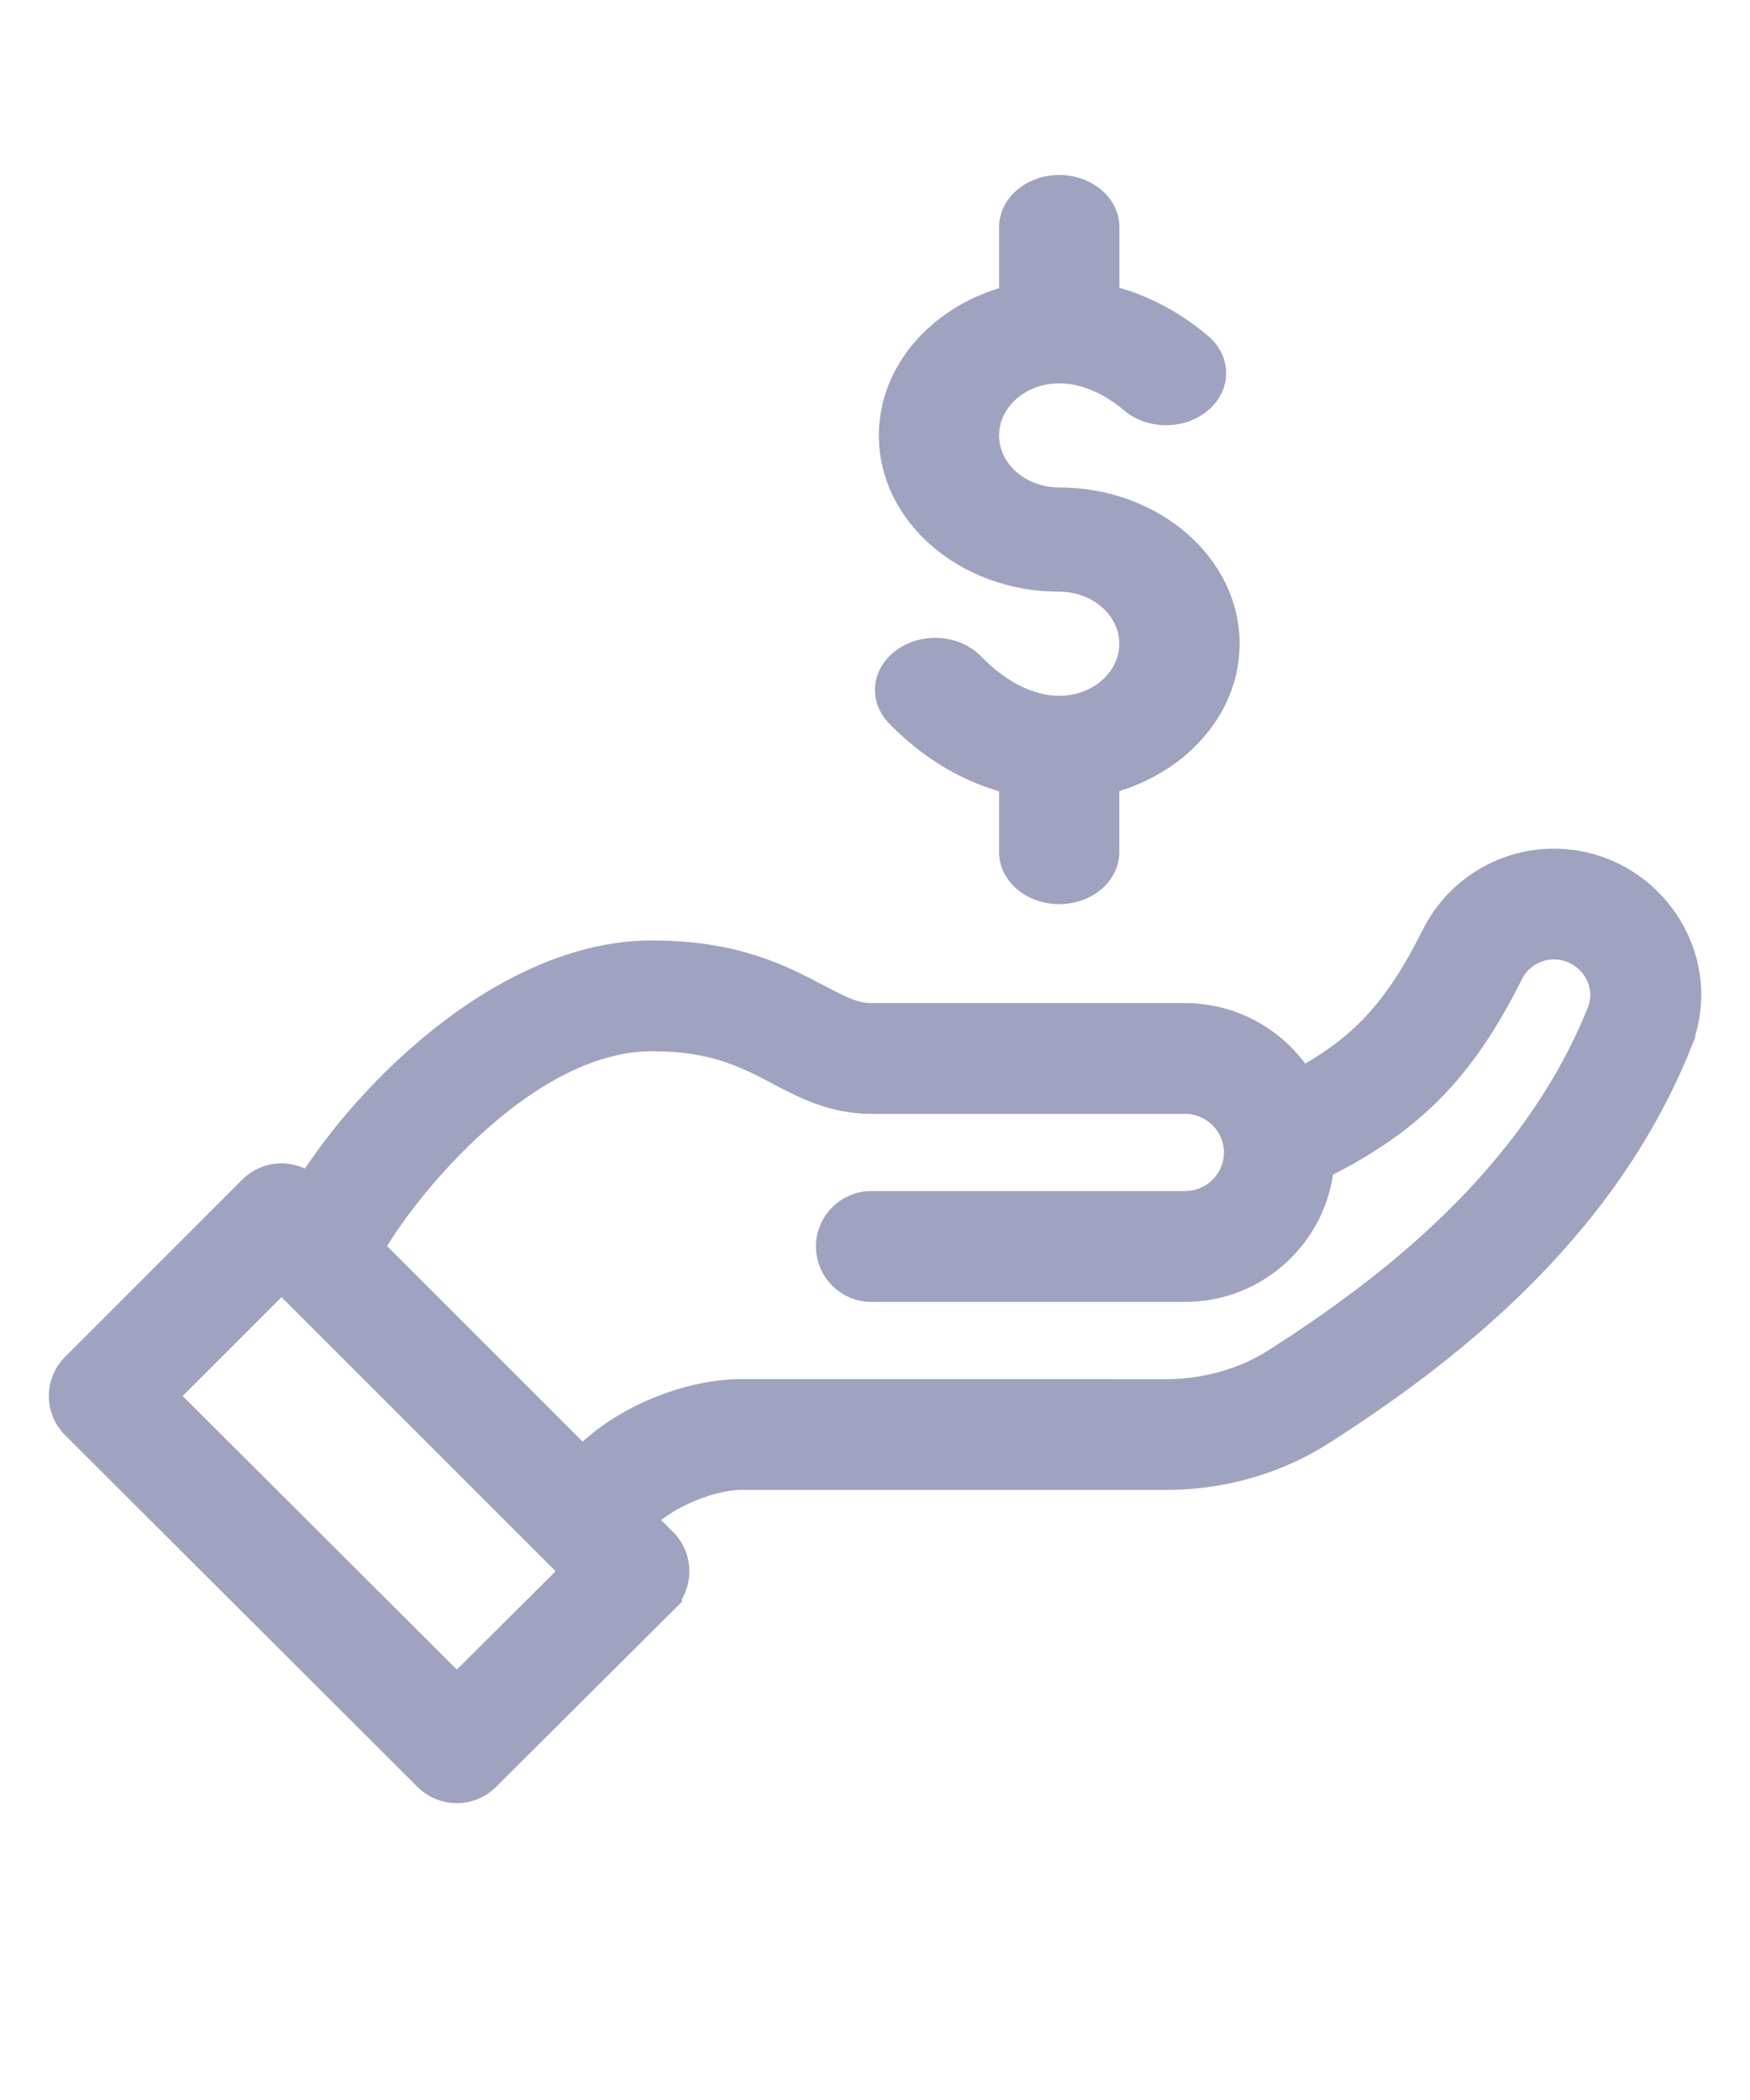 <?xml version="1.0" encoding="UTF-8"?>
<svg width="20px" height="24px" viewBox="0 0 20 24" version="1.1" xmlns="http://www.w3.org/2000/svg" xmlns:xlink="http://www.w3.org/1999/xlink">
    <title>Artboard</title>
    <g id="Artboard" stroke="none" stroke-width="1" fill="none" fill-rule="evenodd">
        <g id="payment-ic" transform="translate(0, 2)" fill="#9FA3C0" fill-rule="nonzero">
            <path d="M12.105,3.571 C11.727,3.571 11.418,3.304 11.418,2.976 C11.418,2.648 11.727,2.381 12.105,2.381 C12.349,2.381 12.606,2.488 12.849,2.692 C13.121,2.921 13.556,2.915 13.82,2.678 C14.084,2.442 14.077,2.065 13.804,1.837 C13.456,1.544 13.107,1.379 12.793,1.289 L12.793,0.595 C12.793,0.266 12.485,0 12.105,0 C11.726,0 11.418,0.267 11.418,0.595 L11.418,1.293 C10.618,1.539 10.044,2.2 10.044,2.976 C10.044,3.961 10.969,4.762 12.105,4.762 C12.484,4.762 12.792,5.029 12.792,5.357 C12.792,5.685 12.484,5.952 12.105,5.952 C11.812,5.952 11.495,5.793 11.213,5.502 C10.969,5.25 10.536,5.218 10.245,5.43 C9.954,5.641 9.917,6.017 10.161,6.268 C10.529,6.647 10.96,6.91 11.418,7.043 L11.418,7.738 C11.418,8.067 11.726,8.333 12.105,8.333 C12.485,8.333 12.792,8.067 12.792,7.738 L12.792,7.041 C13.592,6.795 14.167,6.133 14.167,5.357 C14.167,4.373 13.242,3.571 12.105,3.571 Z" id="Path"></path>
            <path d="M17.817,7.85 L17.817,7.85 C17.22,7.827 16.662,8.157 16.395,8.692 C16.174,9.132 15.963,9.459 15.711,9.726 C15.483,9.968 15.216,10.166 14.871,10.354 C14.594,9.908 14.099,9.614 13.546,9.614 L9.958,9.614 C9.766,9.614 9.609,9.534 9.347,9.396 C8.932,9.177 8.401,8.898 7.452,8.898 C6.592,8.898 5.756,9.319 5.059,9.871 C4.414,10.381 3.876,11.013 3.53,11.561 C3.341,11.399 3.055,11.407 2.875,11.587 L2.875,11.587 L0.849,13.613 L0.849,13.613 C0.759,13.703 0.708,13.826 0.708,13.954 C0.708,14.083 0.759,14.206 0.85,14.296 L0.85,14.296 L4.879,18.317 C4.879,18.317 4.879,18.317 4.879,18.317 C5.067,18.505 5.372,18.505 5.561,18.317 C5.561,18.317 5.561,18.317 5.561,18.317 L7.587,16.3 L7.501,16.214 L7.587,16.3 C7.776,16.112 7.776,15.805 7.588,15.616 L7.588,15.616 L7.339,15.368 C7.451,15.249 7.617,15.136 7.806,15.048 C8.037,14.94 8.286,14.877 8.484,14.877 L8.484,14.877 L8.484,14.877 L8.484,14.877 L8.484,14.877 L8.484,14.877 L8.484,14.877 L8.484,14.877 L8.484,14.877 L8.484,14.877 L8.484,14.877 L8.484,14.877 L8.484,14.877 L8.484,14.877 L8.484,14.877 L8.484,14.877 L8.484,14.877 L8.484,14.877 L8.484,14.877 L8.484,14.877 L8.484,14.877 L8.484,14.877 L8.484,14.877 L8.484,14.877 L8.484,14.877 L8.484,14.877 L8.484,14.877 L8.484,14.877 L8.484,14.877 L8.484,14.877 L8.484,14.877 L8.484,14.877 L8.484,14.877 L8.484,14.877 L8.484,14.877 L8.484,14.877 L8.484,14.877 L8.484,14.877 L8.485,14.877 L8.485,14.877 L8.485,14.877 L8.485,14.877 L8.485,14.877 L8.485,14.877 L8.485,14.877 L8.485,14.877 L8.485,14.877 L8.485,14.877 L8.485,14.877 L8.485,14.877 L8.485,14.877 L8.485,14.877 L8.485,14.877 L8.485,14.877 L8.485,14.877 L8.485,14.877 L8.485,14.877 L8.485,14.877 L8.485,14.877 L8.485,14.877 L8.485,14.877 L8.485,14.877 L8.485,14.877 L8.485,14.877 L8.485,14.877 L8.485,14.877 L8.485,14.877 L8.485,14.877 L8.485,14.877 L8.485,14.877 L8.485,14.877 L8.485,14.877 L8.485,14.877 L8.485,14.877 L8.485,14.877 L8.485,14.877 L8.485,14.877 L8.485,14.877 L8.485,14.877 L8.485,14.877 L8.485,14.877 L8.485,14.877 L8.485,14.877 L8.485,14.877 L8.485,14.877 L13.318,14.878 L13.318,14.878 L13.318,14.878 L13.318,14.878 L13.318,14.878 L13.318,14.878 L13.318,14.878 L13.318,14.878 L13.318,14.878 L13.318,14.878 L13.318,14.878 L13.318,14.878 L13.318,14.878 L13.318,14.878 L13.318,14.878 L13.318,14.878 L13.318,14.878 L13.318,14.878 L13.318,14.878 L13.318,14.878 L13.318,14.878 L13.318,14.878 L13.318,14.878 L13.318,14.878 L13.318,14.878 L13.318,14.878 L13.319,14.878 L13.319,14.878 L13.319,14.878 L13.319,14.878 L13.319,14.878 L13.319,14.878 L13.319,14.878 L13.319,14.878 L13.319,14.878 L13.319,14.878 L13.319,14.878 L13.319,14.878 L13.319,14.878 L13.319,14.878 L13.319,14.878 L13.319,14.878 L13.319,14.878 L13.319,14.878 L13.319,14.878 L13.319,14.878 L13.319,14.878 L13.319,14.878 L13.319,14.878 L13.319,14.878 L13.319,14.878 L13.319,14.878 L13.319,14.878 L13.319,14.878 L13.319,14.878 L13.319,14.878 L13.319,14.878 L13.319,14.878 L13.319,14.878 L13.319,14.878 L13.319,14.878 L13.319,14.878 L13.319,14.878 L13.319,14.878 L13.319,14.878 L13.319,14.878 L13.319,14.878 L13.319,14.878 L13.319,14.878 L13.319,14.878 L13.319,14.878 L13.319,14.878 L13.319,14.878 L13.319,14.878 L13.319,14.878 L13.319,14.878 L13.319,14.878 L13.319,14.878 L13.319,14.878 L13.319,14.878 L13.319,14.878 L13.319,14.878 L13.319,14.878 L13.319,14.878 L13.319,14.878 L13.319,14.878 L13.319,14.878 L13.319,14.878 L13.319,14.878 L13.319,14.878 L13.319,14.878 L13.319,14.878 L13.319,14.878 L13.319,14.878 L13.319,14.878 L13.319,14.878 L13.319,14.878 L13.319,14.878 L13.319,14.878 L13.319,14.878 L13.319,14.878 L13.319,14.878 L13.319,14.878 L13.319,14.878 L13.319,14.878 L13.319,14.878 L13.319,14.878 L13.319,14.878 L13.319,14.878 L13.319,14.878 L13.319,14.878 L13.319,14.878 L13.319,14.878 L13.319,14.878 L13.319,14.878 L13.319,14.878 L13.319,14.878 L13.319,14.878 L13.319,14.878 L13.319,14.878 L13.319,14.878 L13.319,14.878 L13.319,14.878 L13.319,14.878 L13.319,14.878 L13.319,14.878 L13.319,14.878 L13.319,14.878 L13.319,14.878 L13.319,14.878 L13.319,14.878 L13.319,14.878 L13.319,14.878 L13.319,14.878 L13.319,14.878 L13.319,14.878 L13.319,14.878 L13.319,14.878 L13.319,14.878 L13.319,14.878 L13.319,14.878 L13.319,14.878 L13.319,14.878 L13.319,14.878 L13.319,14.878 L13.319,14.878 L13.319,14.878 L13.319,14.878 L13.319,14.878 L13.319,14.878 L13.319,14.878 L13.319,14.878 L13.319,14.878 L13.319,14.878 L13.32,14.878 L13.32,14.878 L13.32,14.878 L13.32,14.878 L13.32,14.878 L13.32,14.878 L13.32,14.878 L13.32,14.878 L13.32,14.878 L13.32,14.878 L13.32,14.878 L13.32,14.878 L13.32,14.878 L13.32,14.878 L13.32,14.878 L13.32,14.878 L13.32,14.878 L13.32,14.878 L13.32,14.878 L13.32,14.878 L13.32,14.878 L13.32,14.878 L13.32,14.878 L13.32,14.878 L13.32,14.878 L13.32,14.878 L13.32,14.878 L13.32,14.878 L13.32,14.878 L13.32,14.878 L13.32,14.878 L13.32,14.878 L13.32,14.878 L13.32,14.878 L13.32,14.878 L13.32,14.878 L13.32,14.878 L13.32,14.878 L13.32,14.878 L13.32,14.878 L13.32,14.878 L13.32,14.878 L13.32,14.878 L13.32,14.878 L13.32,14.878 L13.32,14.878 L13.32,14.878 L13.32,14.878 L13.32,14.878 L13.32,14.878 L13.32,14.878 L13.32,14.878 L13.32,14.878 L13.32,14.878 L13.32,14.878 L13.32,14.878 L13.32,14.878 L13.32,14.878 L13.32,14.878 L13.32,14.878 L13.32,14.878 L13.32,14.878 L13.32,14.878 L13.32,14.878 L13.32,14.878 L13.32,14.878 L13.32,14.878 L13.32,14.878 L13.32,14.878 L13.32,14.878 L13.32,14.878 L13.32,14.878 L13.32,14.878 L13.32,14.878 L13.32,14.878 L13.32,14.878 L13.32,14.878 L13.32,14.878 L13.32,14.878 L13.32,14.878 L13.32,14.878 L13.32,14.878 L13.32,14.878 L13.32,14.878 L13.32,14.878 L13.32,14.878 L13.32,14.878 L13.32,14.878 L13.32,14.878 L13.32,14.878 L13.32,14.878 L13.32,14.878 L13.32,14.878 L13.32,14.878 L13.32,14.878 L13.32,14.878 L13.32,14.878 L13.32,14.878 L13.32,14.878 L13.32,14.878 L13.32,14.878 L13.32,14.878 L13.32,14.878 L13.32,14.878 C13.969,14.878 14.592,14.699 15.122,14.358 C16.432,13.515 18.298,12.13 19.183,9.928 L19.067,9.881 L19.183,9.928 C19.579,8.943 18.851,7.89 17.817,7.85 Z M14.599,13.545 L14.599,13.545 C14.227,13.785 13.785,13.912 13.32,13.912 L13.32,13.912 L13.32,13.912 L13.32,13.912 L13.32,13.912 L13.32,13.912 L13.32,13.912 L13.32,13.912 L13.32,13.912 L13.32,13.912 L13.32,13.912 L13.32,13.912 L13.32,13.912 L13.32,13.912 L13.32,13.912 L13.32,13.912 L13.32,13.912 L13.32,13.912 L13.32,13.912 L13.32,13.912 L13.32,13.912 L13.32,13.912 L13.32,13.912 L13.32,13.912 L13.32,13.912 L13.32,13.912 L13.32,13.912 L13.32,13.912 L13.32,13.912 L13.32,13.912 L13.32,13.912 L13.32,13.912 L13.32,13.912 L13.32,13.912 L13.32,13.912 L13.32,13.912 L13.32,13.912 L13.32,13.912 L13.32,13.912 L13.32,13.912 L13.32,13.912 L13.32,13.912 L13.32,13.912 L13.32,13.912 L13.32,13.912 L13.32,13.912 L13.32,13.912 L13.32,13.912 L13.32,13.912 L13.32,13.912 L13.32,13.912 L13.32,13.912 L13.32,13.912 L13.32,13.912 L13.32,13.912 L13.32,13.912 L13.32,13.912 L13.32,13.912 L13.32,13.912 L13.32,13.912 L13.32,13.912 L13.32,13.912 L13.32,13.912 L13.32,13.912 L13.32,13.912 L13.32,13.912 L13.32,13.912 L13.32,13.912 L13.32,13.912 L13.32,13.912 L13.32,13.912 L13.32,13.912 L13.32,13.912 L13.32,13.912 L13.32,13.912 L13.32,13.912 L13.32,13.912 L13.32,13.912 L13.32,13.912 L13.32,13.912 L13.32,13.912 L13.32,13.912 L13.32,13.912 L13.32,13.912 L13.32,13.912 L13.32,13.912 L13.32,13.912 L13.32,13.912 L13.32,13.912 L13.32,13.912 L13.32,13.912 L13.32,13.912 L13.32,13.912 L13.32,13.912 L13.32,13.912 L13.32,13.912 L13.32,13.912 L13.32,13.912 L13.32,13.912 L13.32,13.912 L13.32,13.912 L13.32,13.912 L13.32,13.912 L13.32,13.912 L13.32,13.912 L13.32,13.912 L13.32,13.912 L13.32,13.912 L13.32,13.912 L13.32,13.912 L13.32,13.912 L13.32,13.912 L13.32,13.912 L13.32,13.912 L13.32,13.912 L13.32,13.912 L13.32,13.912 L13.32,13.912 L13.32,13.912 L13.32,13.912 L13.32,13.912 L13.32,13.912 L13.32,13.912 L13.32,13.912 L13.32,13.912 L13.32,13.912 L13.32,13.912 L13.32,13.912 L13.319,13.912 L13.319,13.912 L13.319,13.912 L13.319,13.912 L13.319,13.912 L13.319,13.912 L13.319,13.912 L13.319,13.912 L13.319,13.912 L13.319,13.912 L13.319,13.912 L13.319,13.912 L13.319,13.912 L13.319,13.912 L13.319,13.912 L13.319,13.912 L13.319,13.912 L13.319,13.912 L13.319,13.912 L13.319,13.912 L13.319,13.912 L13.319,13.912 L13.319,13.912 L13.319,13.912 L13.319,13.912 L13.319,13.912 L13.319,13.912 L13.319,13.912 L13.319,13.912 L13.319,13.912 L13.319,13.912 L13.319,13.912 L13.319,13.912 L13.319,13.912 L13.319,13.912 L13.319,13.912 L13.319,13.912 L13.319,13.912 L13.319,13.912 L13.319,13.912 L13.319,13.912 L13.319,13.912 L13.319,13.912 L13.319,13.912 L13.319,13.912 L13.319,13.912 L13.319,13.912 L13.319,13.912 L13.319,13.912 L13.319,13.912 L13.319,13.912 L13.319,13.912 L13.319,13.912 L13.319,13.912 L13.319,13.912 L13.319,13.912 L13.319,13.912 L13.319,13.912 L13.319,13.912 L13.319,13.912 L13.319,13.912 L13.319,13.912 L13.319,13.912 L13.319,13.912 L13.319,13.912 L13.319,13.912 L13.319,13.912 L13.319,13.912 L13.319,13.912 L13.319,13.912 L13.319,13.912 L13.319,13.912 L13.319,13.912 L13.319,13.912 L13.319,13.912 L13.319,13.912 L13.319,13.912 L13.319,13.912 L13.319,13.912 L13.319,13.912 L13.319,13.912 L13.319,13.912 L13.319,13.912 L13.319,13.912 L13.319,13.912 L13.319,13.912 L13.319,13.912 L13.319,13.912 L13.319,13.912 L13.319,13.912 L13.319,13.912 L13.319,13.912 L13.319,13.912 L13.319,13.912 L13.319,13.912 L13.319,13.912 L13.319,13.912 L13.319,13.912 L13.319,13.912 L13.319,13.912 L13.319,13.912 L13.319,13.912 L13.319,13.912 L13.319,13.912 L13.319,13.912 L13.319,13.912 L13.319,13.912 L13.319,13.912 L13.319,13.912 L13.319,13.912 L13.319,13.912 L13.319,13.912 L13.319,13.912 L13.319,13.912 L13.319,13.912 L13.319,13.912 L13.319,13.912 L13.319,13.912 L13.319,13.912 L13.319,13.912 L13.319,13.912 L13.319,13.912 L13.319,13.912 L13.319,13.912 L13.319,13.912 L13.319,13.912 L13.319,13.912 L8.485,13.911 L8.485,13.911 L8.485,13.911 L8.485,13.911 L8.485,13.911 L8.485,13.911 L8.485,13.911 L8.485,13.911 L8.485,13.911 L8.485,13.911 L8.485,13.911 L8.485,13.911 L8.485,13.911 L8.485,13.911 L8.485,13.911 L8.485,13.911 L8.485,13.911 L8.485,13.911 L8.485,13.911 L8.485,13.911 L8.485,13.911 L8.485,13.911 L8.485,13.911 L8.485,13.911 L8.485,13.911 L8.485,13.911 L8.485,13.911 L8.485,13.911 L8.485,13.911 L8.485,13.911 L8.485,13.911 L8.485,13.911 L8.485,13.911 L8.485,13.911 L8.485,13.911 L8.485,13.911 L8.485,13.911 L8.485,13.911 L8.485,13.911 L8.485,13.911 L8.485,13.911 L8.485,13.911 L8.485,13.911 L8.485,13.911 L8.485,13.911 L8.485,13.911 L8.485,13.911 L8.485,13.911 L8.485,13.911 L8.485,13.911 L8.485,13.911 L8.485,13.911 L8.485,13.911 L8.485,13.911 L8.485,13.911 L8.485,13.911 L8.485,13.911 L8.485,13.911 L8.485,13.911 L8.485,13.911 L8.485,13.911 L8.485,13.911 L8.485,13.911 L8.485,13.911 L8.485,13.911 L8.485,13.911 L8.485,13.911 L8.485,13.911 L8.485,13.911 L8.485,13.911 L8.485,13.911 L8.485,13.911 L8.485,13.911 L8.485,13.911 L8.485,13.911 L8.485,13.911 L8.485,13.911 L8.485,13.911 L8.485,13.911 L8.485,13.911 L8.485,13.911 L8.485,13.911 L8.485,13.911 L8.485,13.911 L8.485,13.911 L8.485,13.911 L8.485,13.911 L8.485,13.911 L8.485,13.911 L8.485,13.911 L8.485,13.911 L8.485,13.911 L8.485,13.911 L8.485,13.911 L8.485,13.911 L8.485,13.911 L8.485,13.911 L8.485,13.911 L8.485,13.911 L8.484,13.911 L8.484,13.911 L8.484,13.911 L8.484,13.911 L8.484,13.911 L8.484,13.911 L8.484,13.911 L8.484,13.911 L8.484,13.911 L8.484,13.911 L8.484,13.911 L8.484,13.911 L8.484,13.911 L8.484,13.911 L8.484,13.911 L8.484,13.911 L8.484,13.911 L8.484,13.911 L8.484,13.911 L8.484,13.911 L8.484,13.911 L8.484,13.911 L8.484,13.911 L8.484,13.911 L8.484,13.911 L8.484,13.911 L8.484,13.911 L8.484,13.911 L8.484,13.911 L8.484,13.911 L8.484,13.911 L8.484,13.911 L8.484,13.911 L8.484,13.911 L8.484,13.911 L8.484,13.911 L8.484,13.911 L8.484,13.911 L8.484,13.911 L8.484,13.911 C7.868,13.911 7.118,14.207 6.657,14.686 L4.236,12.265 C4.404,11.961 4.812,11.394 5.359,10.886 C5.959,10.328 6.7,9.864 7.452,9.864 C8.162,9.864 8.528,10.057 8.896,10.25 L8.897,10.251 L8.897,10.251 L8.904,10.255 C9.195,10.408 9.522,10.58 9.959,10.58 L13.546,10.58 C13.839,10.58 14.091,10.799 14.132,11.09 L14.132,11.091 C14.182,11.436 13.91,11.762 13.546,11.762 L9.958,11.762 C9.692,11.762 9.475,11.979 9.475,12.245 C9.475,12.512 9.692,12.729 9.958,12.729 L13.546,12.729 C14.353,12.729 15.018,12.112 15.096,11.326 C15.605,11.073 16.004,10.802 16.344,10.46 C16.698,10.104 16.983,9.676 17.259,9.124 L17.259,9.124 C17.357,8.928 17.561,8.807 17.78,8.815 C18.169,8.831 18.425,9.223 18.287,9.568 C17.509,11.504 15.82,12.76 14.599,13.545 Z M5.221,17.293 L1.875,13.954 L3.217,12.612 C3.442,12.837 3.672,13.067 3.923,13.318 C4.573,13.968 5.363,14.758 6.562,15.957 L5.221,17.293 Z" id="Shape" stroke="#9FA3C0" stroke-width="0.3"></path>
        </g>
    </g>
</svg>